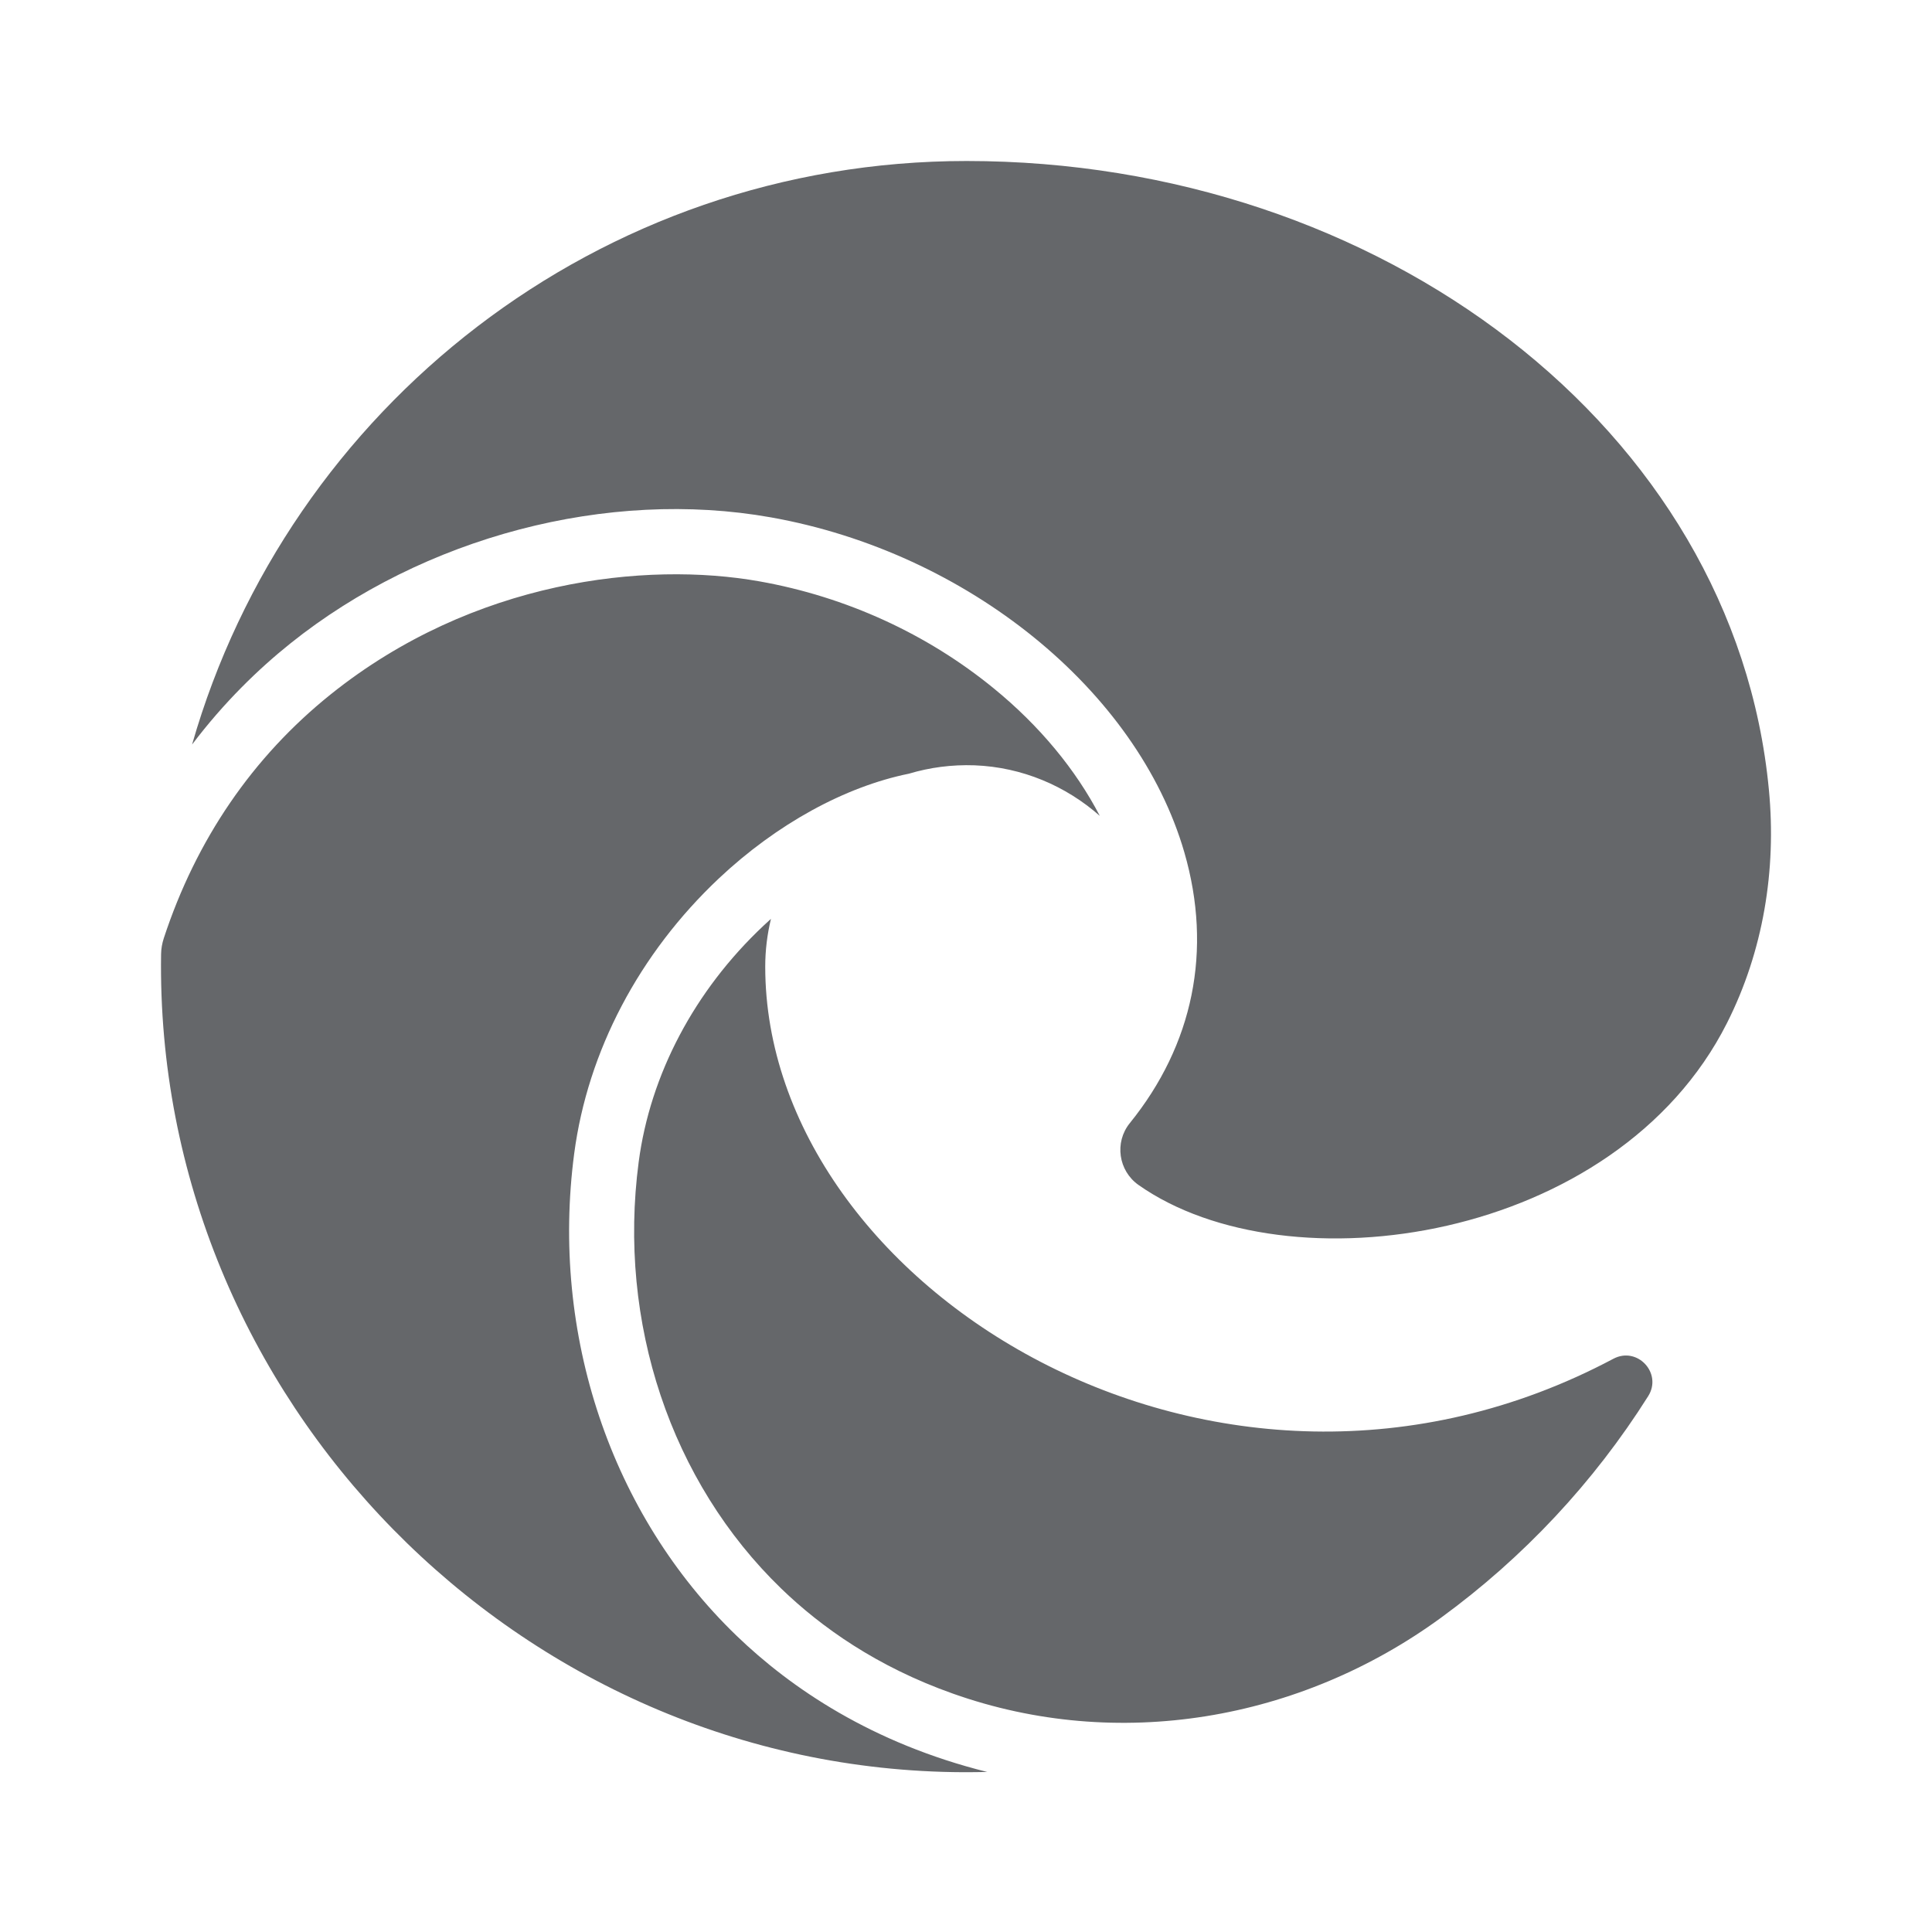 <svg width="24" height="24" viewBox="0 0 24 24" fill="none" xmlns="http://www.w3.org/2000/svg">
<path fill-rule="evenodd" clip-rule="evenodd" d="M21.974 9.812C21.549 5.319 17.137 2 12.008 2C7.437 2 3.584 5.064 2.386 9.249C2.782 8.725 3.208 8.313 3.606 7.994C5.263 6.667 7.55 6.066 9.577 6.427C12.015 6.861 14.127 8.572 14.712 10.587C15.065 11.805 14.823 12.978 14.034 13.953C13.842 14.191 13.893 14.544 14.143 14.72C15.996 16.025 20.078 15.434 21.453 12.709C21.904 11.816 22.069 10.807 21.974 9.812ZM7.133 14.329C7.301 13.059 7.939 11.846 8.93 10.912C9.652 10.233 10.499 9.772 11.291 9.611C11.548 9.534 11.822 9.497 12.107 9.507C12.699 9.53 13.242 9.764 13.662 10.135C13.365 9.563 12.915 9.017 12.347 8.553C11.516 7.873 10.509 7.413 9.435 7.222C8.021 6.97 5.88 7.206 4.11 8.624C3.137 9.404 2.437 10.431 2.035 11.654C2.014 11.718 2.002 11.785 2.001 11.853V11.854C1.918 17.376 6.448 21.995 11.97 22.015C12.069 22.015 12.166 22.014 12.264 22.012C10.832 21.655 9.825 20.971 9.146 20.316C7.59 18.813 6.837 16.574 7.133 14.329ZM9.506 12.008C9.506 15.986 15.115 19.498 20.042 16.879C20.34 16.721 20.654 17.059 20.474 17.344C19.798 18.416 18.923 19.35 17.902 20.095C16.149 21.376 13.884 21.765 11.838 21.039C10.893 20.705 10.2 20.212 9.707 19.736C8.333 18.409 7.671 16.428 7.934 14.434C8.077 13.349 8.627 12.306 9.484 11.5C9.51 11.476 9.536 11.452 9.562 11.428C9.567 11.424 9.572 11.42 9.577 11.415C9.531 11.605 9.506 11.804 9.506 12.008Z" fill="#65676A"/>
</svg>
